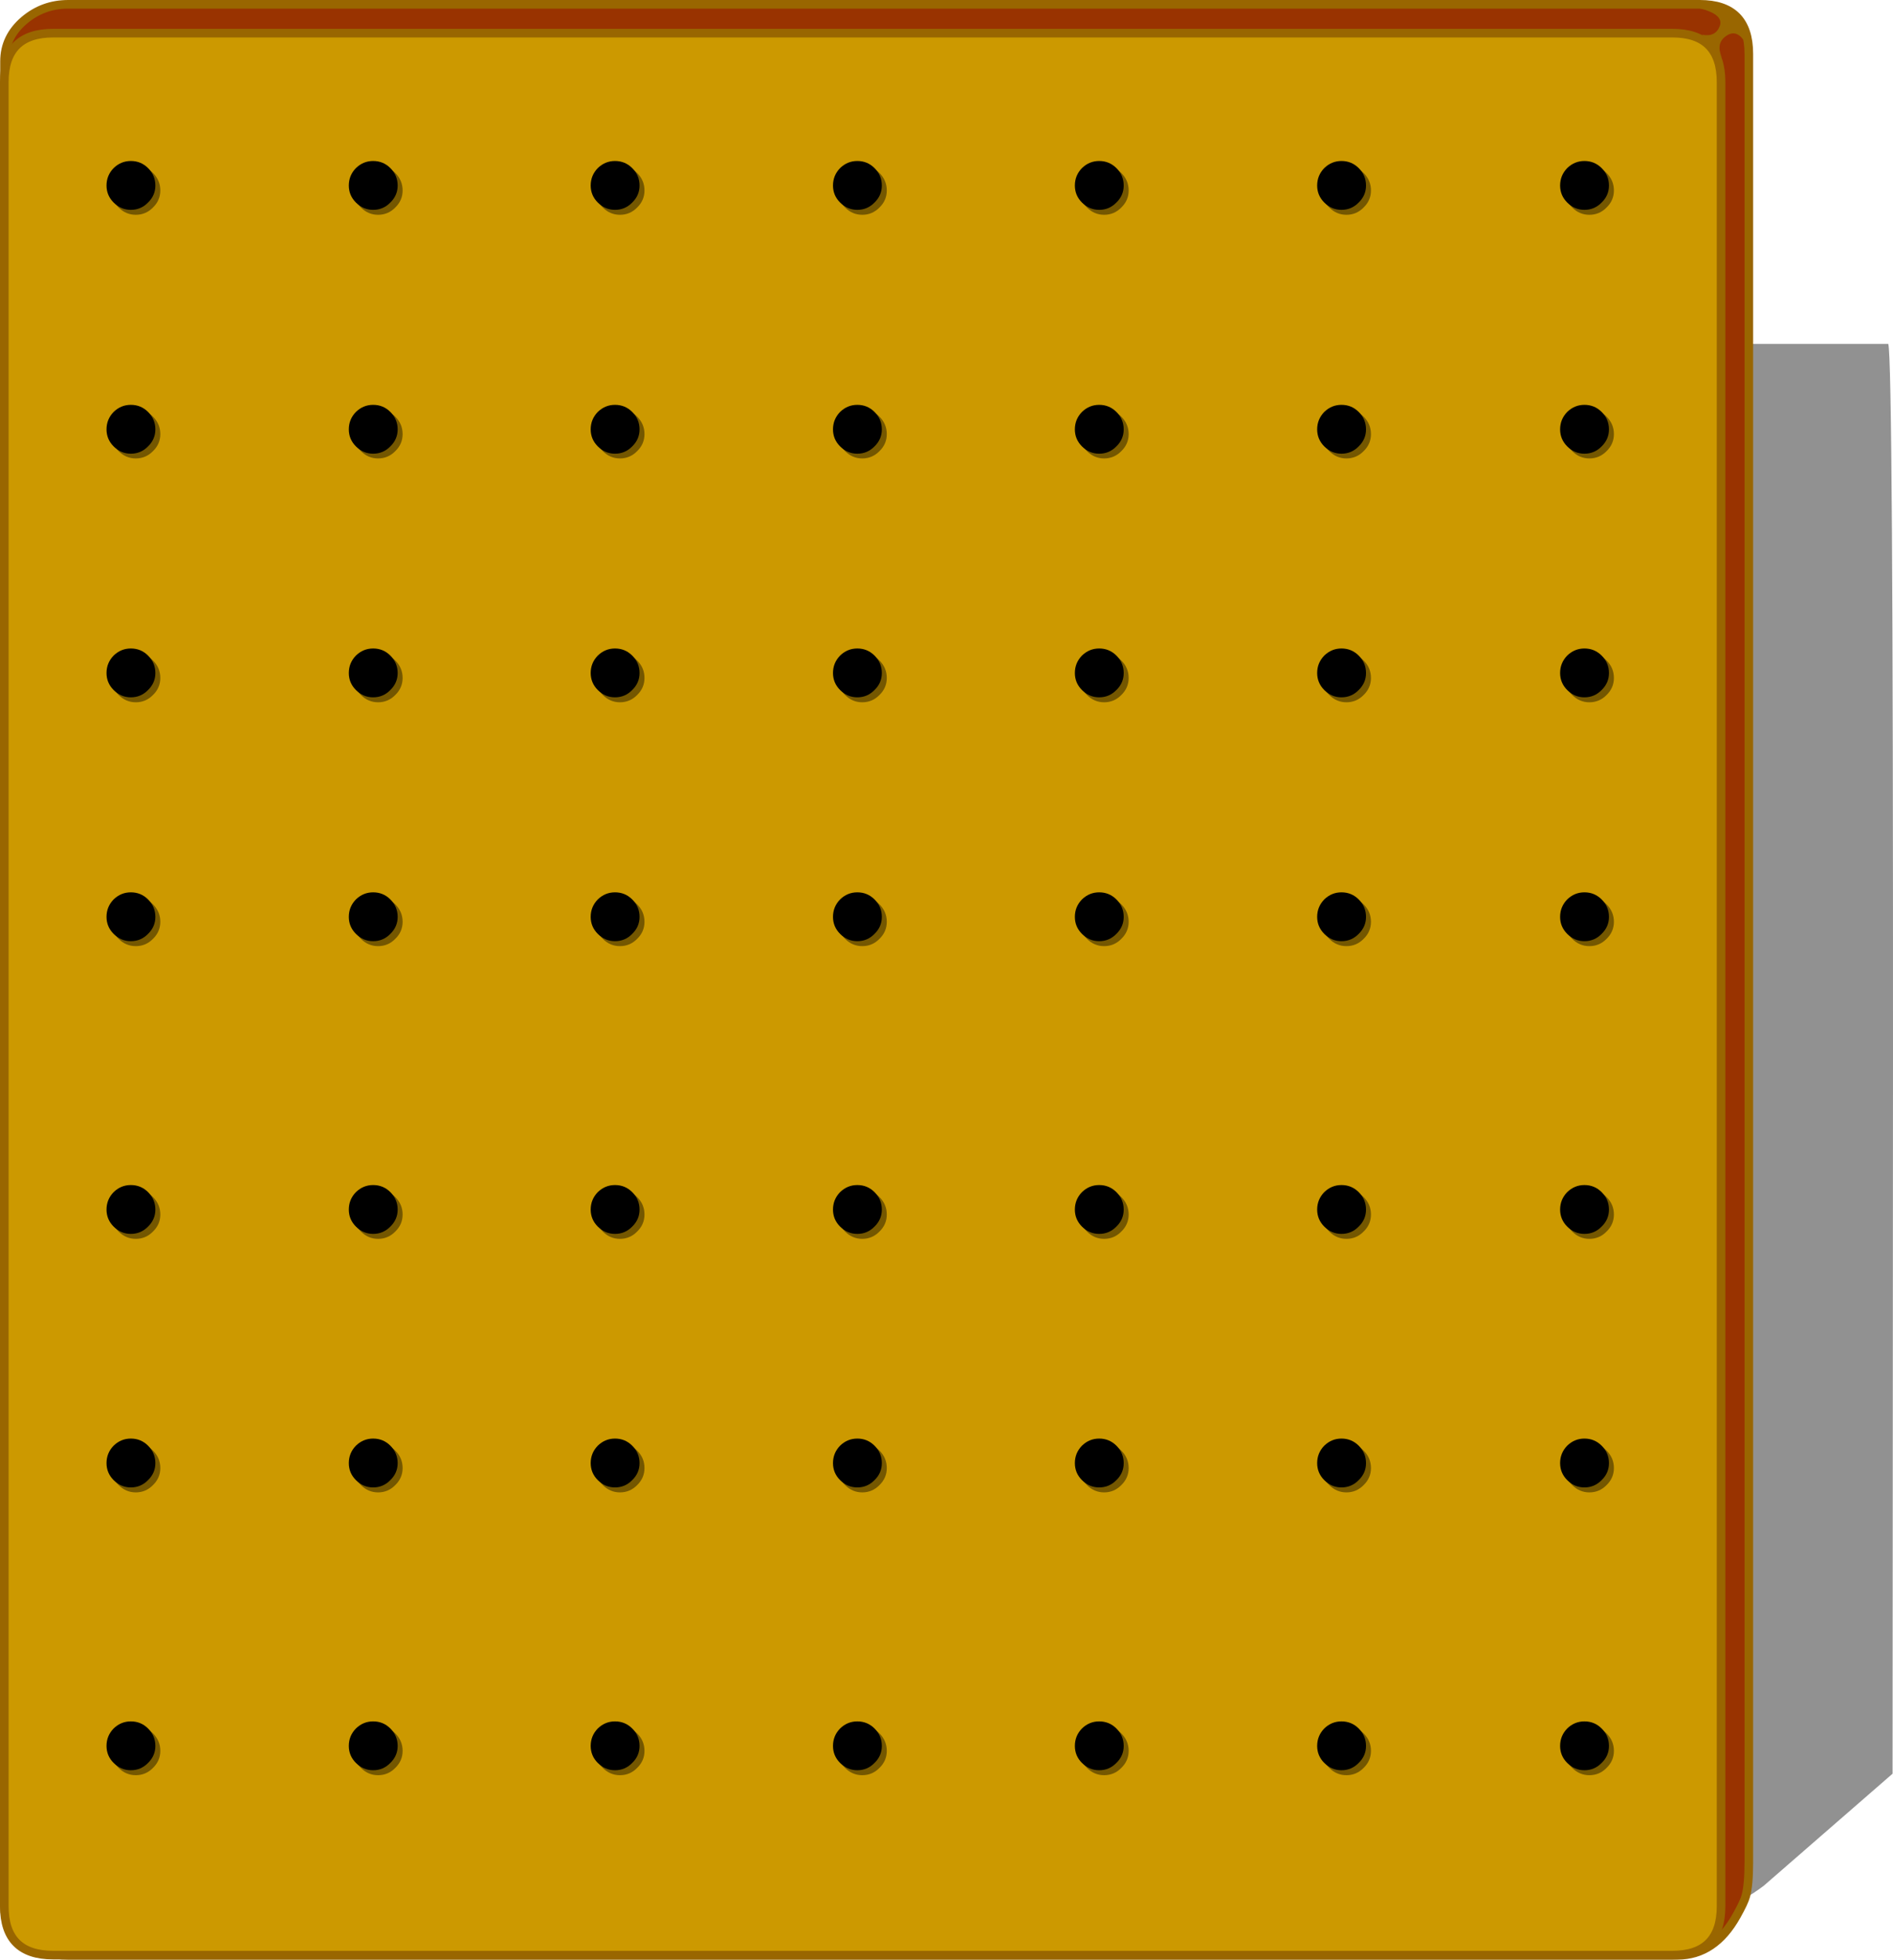 <?xml version="1.0" encoding="UTF-8" standalone="no"?>
<svg xmlns:xlink="http://www.w3.org/1999/xlink" height="455.25px" width="439.85px" xmlns="http://www.w3.org/2000/svg">
  <g transform="matrix(1.0, 0.0, 0.0, 1.0, -27.65, -24.2)">
    <path d="M437.45 462.3 Q428.55 469.0 419.95 469.0 L43.1 469.0 Q34.5 469.0 43.4 462.3 L57.8 440.3 Q57.85 112.1 58.7 104.1 L466.4 104.1 Q467.55 107.5 467.5 269.3 L467.4 436.25 437.45 462.3" fill="#000000" fill-opacity="0.431" fill-rule="evenodd" stroke="none"/>
    <path d="M422.6 25.2 Q434.0 25.2 434.0 36.7 L434.0 456.9 Q434.0 462.1 433.3 464.65 432.9 466.15 431.15 469.25 426.05 478.4 417.45 478.45 L43.5 478.45 Q37.4 478.45 33.25 475.6 28.7 472.45 28.7 466.95 L28.7 38.45 Q28.7 32.85 33.25 28.95 37.65 25.2 43.5 25.2 L422.6 25.2" fill="#993300" fill-rule="evenodd" stroke="none"/>
    <path d="M422.6 25.2 L43.5 25.2 Q37.65 25.2 33.25 28.95 28.7 32.85 28.7 38.45 L28.7 466.95 Q28.7 472.45 33.25 475.6 37.4 478.45 43.5 478.45 L417.45 478.45 Q426.05 478.4 431.15 469.25 432.9 466.15 433.3 464.65 434.0 462.1 434.0 456.9 L434.0 36.7 Q434.0 25.2 422.6 25.2 Z" fill="none" stroke="#996600" stroke-linecap="round" stroke-linejoin="round" stroke-width="2.0"/>
    <path d="M416.25 31.9 Q427.55 31.9 427.55 43.25 L427.55 467.05 Q427.55 478.4 416.25 478.4 L40.0 478.4 Q28.65 478.4 28.65 467.05 L28.65 43.25 Q28.65 31.9 40.0 31.9 L416.25 31.9" fill="#cc9900" fill-rule="evenodd" stroke="none"/>
    <path d="M416.25 31.9 L40.0 31.9 Q28.65 31.9 28.65 43.25 L28.65 467.05 Q28.65 478.4 40.0 478.4 L416.25 478.4 Q427.55 478.4 427.55 467.05 L427.55 43.25 Q427.55 31.9 416.25 31.9 Z" fill="none" stroke="#996600" stroke-linecap="round" stroke-linejoin="round" stroke-width="2.0"/>
    <path d="M422.4 26.1 Q432.2 25.2 432.8 33.55 430.95 30.9 428.6 32.65 426.3 34.35 427.75 37.6 426.3 34.8 423.1 32.25 426.25 32.9 427.25 30.25 428.25 27.5 422.4 26.1" fill="#996600" fill-rule="evenodd" stroke="none"/>
    <path d="M58.05 72.95 Q55.75 72.95 54.05 71.25 52.4 69.6 52.4 67.3 52.4 64.95 54.05 63.25 55.75 61.6 58.05 61.6 60.4 61.6 62.05 63.25 63.75 64.95 63.75 67.3 63.75 69.6 62.05 71.25 60.4 72.95 58.05 72.95" fill="#000000" fill-rule="evenodd" stroke="none"/>
    <path d="M59.2 74.1 Q56.9 74.1 55.2 72.4 53.55 70.75 53.55 68.45 53.55 66.1 55.2 64.4 56.9 62.75 59.2 62.75 61.55 62.75 63.2 64.4 64.9 66.1 64.9 68.45 64.9 70.75 63.2 72.4 61.55 74.1 59.2 74.1" fill="#000000" fill-opacity="0.431" fill-rule="evenodd" stroke="none"/>
    <path d="M114.35 72.95 Q112.05 72.95 110.35 71.25 108.7 69.6 108.7 67.3 108.7 64.95 110.35 63.25 112.05 61.6 114.35 61.6 116.7 61.6 118.35 63.25 120.05 64.95 120.05 67.3 120.05 69.6 118.35 71.25 116.7 72.95 114.35 72.95" fill="#000000" fill-rule="evenodd" stroke="none"/>
    <path d="M115.5 74.1 Q113.2 74.1 111.5 72.4 109.85 70.75 109.85 68.45 109.85 66.1 111.5 64.4 113.2 62.75 115.5 62.75 117.85 62.75 119.5 64.4 121.2 66.1 121.2 68.45 121.2 70.75 119.5 72.4 117.85 74.1 115.5 74.1" fill="#000000" fill-opacity="0.431" fill-rule="evenodd" stroke="none"/>
    <path d="M170.55 72.95 Q168.25 72.95 166.55 71.25 164.9 69.6 164.9 67.3 164.9 64.95 166.55 63.25 168.25 61.6 170.55 61.6 172.9 61.6 174.55 63.25 176.25 64.95 176.25 67.3 176.25 69.6 174.55 71.25 172.9 72.95 170.55 72.95" fill="#000000" fill-rule="evenodd" stroke="none"/>
    <path d="M171.7 74.1 Q169.4 74.1 167.7 72.4 166.05 70.75 166.05 68.45 166.05 66.1 167.7 64.4 169.4 62.75 171.7 62.75 174.05 62.75 175.7 64.4 177.4 66.1 177.4 68.45 177.4 70.75 175.7 72.4 174.05 74.1 171.7 74.1" fill="#000000" fill-opacity="0.431" fill-rule="evenodd" stroke="none"/>
    <path d="M226.85 72.95 Q224.55 72.95 222.85 71.25 221.2 69.6 221.2 67.3 221.2 64.95 222.85 63.25 224.55 61.6 226.85 61.6 229.2 61.6 230.85 63.25 232.55 64.95 232.55 67.3 232.55 69.6 230.85 71.25 229.2 72.95 226.85 72.95" fill="#000000" fill-rule="evenodd" stroke="none"/>
    <path d="M228.0 74.1 Q225.7 74.1 224.0 72.4 222.35 70.75 222.35 68.45 222.35 66.1 224.0 64.4 225.7 62.75 228.0 62.75 230.35 62.75 232.0 64.4 233.7 66.1 233.7 68.45 233.7 70.75 232.0 72.4 230.35 74.1 228.0 74.1" fill="#000000" fill-opacity="0.431" fill-rule="evenodd" stroke="none"/>
    <path d="M283.05 72.95 Q280.75 72.95 279.05 71.25 277.4 69.6 277.4 67.3 277.4 64.95 279.05 63.25 280.75 61.6 283.05 61.6 285.4 61.6 287.05 63.25 288.75 64.95 288.75 67.3 288.75 69.6 287.05 71.25 285.4 72.95 283.05 72.95" fill="#000000" fill-rule="evenodd" stroke="none"/>
    <path d="M284.2 74.1 Q281.9 74.1 280.2 72.4 278.55 70.75 278.55 68.45 278.55 66.1 280.2 64.4 281.9 62.75 284.2 62.75 286.55 62.75 288.2 64.4 289.9 66.1 289.9 68.45 289.9 70.75 288.2 72.4 286.55 74.1 284.2 74.1" fill="#000000" fill-opacity="0.431" fill-rule="evenodd" stroke="none"/>
    <path d="M339.35 72.95 Q337.05 72.95 335.35 71.25 333.7 69.6 333.7 67.3 333.7 64.95 335.35 63.25 337.05 61.6 339.35 61.6 341.7 61.6 343.35 63.25 345.05 64.95 345.05 67.3 345.05 69.6 343.35 71.25 341.7 72.95 339.35 72.95" fill="#000000" fill-rule="evenodd" stroke="none"/>
    <path d="M340.5 74.1 Q338.2 74.1 336.5 72.4 334.85 70.75 334.85 68.45 334.85 66.1 336.5 64.4 338.2 62.75 340.5 62.75 342.85 62.75 344.5 64.4 346.2 66.1 346.2 68.45 346.2 70.75 344.5 72.4 342.85 74.1 340.5 74.1" fill="#000000" fill-opacity="0.431" fill-rule="evenodd" stroke="none"/>
    <path d="M395.8 72.95 Q393.5 72.95 391.8 71.25 390.15 69.6 390.15 67.3 390.15 64.95 391.8 63.25 393.5 61.6 395.8 61.6 398.15 61.6 399.8 63.25 401.5 64.95 401.5 67.3 401.5 69.6 399.8 71.25 398.15 72.95 395.8 72.95" fill="#000000" fill-rule="evenodd" stroke="none"/>
    <path d="M396.95 74.1 Q394.65 74.1 392.95 72.4 391.3 70.75 391.3 68.45 391.3 66.1 392.95 64.4 394.65 62.75 396.95 62.75 399.3 62.75 400.95 64.4 402.65 66.1 402.65 68.45 402.65 70.75 400.95 72.4 399.3 74.1 396.95 74.1" fill="#000000" fill-opacity="0.431" fill-rule="evenodd" stroke="none"/>
    <path d="M58.05 129.6 Q55.75 129.6 54.05 127.9 52.4 126.25 52.4 123.95 52.4 121.6 54.05 119.9 55.75 118.25 58.05 118.25 60.4 118.25 62.05 119.9 63.75 121.6 63.75 123.95 63.75 126.25 62.05 127.9 60.4 129.6 58.05 129.6" fill="#000000" fill-rule="evenodd" stroke="none"/>
    <path d="M59.2 130.7 Q56.9 130.7 55.2 129.0 53.55 127.35 53.55 125.05 53.55 122.7 55.2 121.0 56.9 119.35 59.2 119.35 61.55 119.35 63.2 121.0 64.9 122.7 64.9 125.05 64.9 127.35 63.2 129.0 61.55 130.7 59.2 130.7" fill="#000000" fill-opacity="0.431" fill-rule="evenodd" stroke="none"/>
    <path d="M114.35 129.6 Q112.05 129.6 110.35 127.9 108.7 126.25 108.7 123.95 108.7 121.6 110.35 119.9 112.05 118.25 114.35 118.25 116.7 118.25 118.35 119.9 120.05 121.6 120.05 123.95 120.05 126.25 118.35 127.9 116.7 129.6 114.35 129.6" fill="#000000" fill-rule="evenodd" stroke="none"/>
    <path d="M115.5 130.7 Q113.2 130.7 111.5 129.0 109.85 127.35 109.85 125.05 109.85 122.7 111.5 121.0 113.2 119.35 115.5 119.35 117.85 119.35 119.5 121.0 121.2 122.7 121.2 125.05 121.2 127.35 119.5 129.0 117.85 130.7 115.5 130.7" fill="#000000" fill-opacity="0.431" fill-rule="evenodd" stroke="none"/>
    <path d="M170.55 129.6 Q168.25 129.6 166.55 127.9 164.9 126.25 164.9 123.95 164.9 121.6 166.55 119.9 168.25 118.25 170.55 118.25 172.9 118.25 174.55 119.9 176.25 121.6 176.25 123.95 176.25 126.25 174.55 127.9 172.9 129.6 170.55 129.6" fill="#000000" fill-rule="evenodd" stroke="none"/>
    <path d="M171.7 130.7 Q169.4 130.7 167.7 129.0 166.05 127.35 166.05 125.05 166.05 122.7 167.7 121.0 169.4 119.35 171.7 119.35 174.05 119.35 175.7 121.0 177.4 122.7 177.4 125.05 177.4 127.35 175.7 129.0 174.05 130.7 171.7 130.7" fill="#000000" fill-opacity="0.431" fill-rule="evenodd" stroke="none"/>
    <path d="M226.85 129.6 Q224.55 129.6 222.85 127.9 221.2 126.25 221.2 123.95 221.2 121.6 222.85 119.9 224.55 118.25 226.85 118.25 229.2 118.25 230.85 119.9 232.55 121.6 232.55 123.95 232.55 126.25 230.85 127.9 229.2 129.6 226.85 129.6" fill="#000000" fill-rule="evenodd" stroke="none"/>
    <path d="M228.0 130.7 Q225.7 130.7 224.0 129.0 222.35 127.35 222.35 125.05 222.35 122.7 224.0 121.0 225.7 119.35 228.0 119.35 230.35 119.35 232.0 121.0 233.7 122.7 233.7 125.05 233.7 127.35 232.0 129.0 230.35 130.7 228.0 130.7" fill="#000000" fill-opacity="0.431" fill-rule="evenodd" stroke="none"/>
    <path d="M283.05 129.6 Q280.75 129.6 279.05 127.9 277.4 126.25 277.4 123.95 277.4 121.6 279.05 119.9 280.75 118.25 283.05 118.25 285.4 118.25 287.05 119.9 288.75 121.6 288.75 123.95 288.75 126.25 287.05 127.9 285.4 129.6 283.05 129.6" fill="#000000" fill-rule="evenodd" stroke="none"/>
    <path d="M284.2 130.7 Q281.9 130.7 280.2 129.0 278.55 127.35 278.55 125.05 278.55 122.7 280.2 121.0 281.9 119.35 284.2 119.35 286.55 119.35 288.2 121.0 289.9 122.7 289.9 125.05 289.9 127.35 288.2 129.0 286.55 130.7 284.2 130.7" fill="#000000" fill-opacity="0.431" fill-rule="evenodd" stroke="none"/>
    <path d="M339.35 129.6 Q337.05 129.6 335.35 127.9 333.7 126.25 333.7 123.95 333.7 121.6 335.35 119.9 337.05 118.25 339.35 118.25 341.7 118.25 343.35 119.9 345.05 121.6 345.05 123.95 345.05 126.25 343.35 127.9 341.7 129.6 339.35 129.6" fill="#000000" fill-rule="evenodd" stroke="none"/>
    <path d="M340.5 130.7 Q338.2 130.7 336.5 129.0 334.85 127.35 334.85 125.05 334.85 122.7 336.5 121.0 338.2 119.35 340.5 119.35 342.85 119.35 344.5 121.0 346.2 122.7 346.2 125.05 346.2 127.35 344.5 129.0 342.85 130.7 340.5 130.7" fill="#000000" fill-opacity="0.431" fill-rule="evenodd" stroke="none"/>
    <path d="M395.8 129.6 Q393.5 129.6 391.8 127.9 390.15 126.25 390.15 123.95 390.15 121.6 391.8 119.9 393.5 118.25 395.8 118.25 398.15 118.25 399.8 119.9 401.5 121.6 401.5 123.95 401.5 126.25 399.8 127.9 398.15 129.6 395.8 129.6" fill="#000000" fill-rule="evenodd" stroke="none"/>
    <path d="M396.95 130.7 Q394.65 130.7 392.95 129.0 391.3 127.35 391.3 125.05 391.3 122.7 392.95 121.0 394.65 119.35 396.95 119.35 399.3 119.35 400.95 121.0 402.65 122.7 402.65 125.05 402.65 127.35 400.95 129.0 399.3 130.7 396.95 130.7" fill="#000000" fill-opacity="0.431" fill-rule="evenodd" stroke="none"/>
    <path d="M58.05 186.2 Q55.75 186.2 54.05 184.5 52.4 182.85 52.4 180.55 52.4 178.2 54.05 176.5 55.75 174.85 58.05 174.85 60.4 174.85 62.05 176.5 63.75 178.2 63.75 180.55 63.75 182.85 62.05 184.5 60.4 186.2 58.05 186.2" fill="#000000" fill-rule="evenodd" stroke="none"/>
    <path d="M59.2 187.35 Q56.9 187.35 55.2 185.65 53.55 184.0 53.55 181.7 53.55 179.35 55.2 177.65 56.9 176.0 59.2 176.0 61.55 176.0 63.2 177.65 64.9 179.35 64.9 181.7 64.9 184.0 63.2 185.65 61.55 187.35 59.2 187.35" fill="#000000" fill-opacity="0.431" fill-rule="evenodd" stroke="none"/>
    <path d="M114.35 186.2 Q112.05 186.2 110.35 184.5 108.7 182.85 108.7 180.55 108.7 178.2 110.35 176.5 112.05 174.85 114.35 174.85 116.7 174.85 118.35 176.5 120.05 178.2 120.05 180.55 120.05 182.85 118.35 184.5 116.7 186.2 114.35 186.2" fill="#000000" fill-rule="evenodd" stroke="none"/>
    <path d="M115.5 187.35 Q113.2 187.35 111.5 185.65 109.85 184.0 109.85 181.7 109.85 179.35 111.5 177.65 113.2 176.0 115.5 176.0 117.85 176.0 119.5 177.65 121.2 179.35 121.2 181.7 121.2 184.0 119.5 185.65 117.85 187.35 115.5 187.35" fill="#000000" fill-opacity="0.431" fill-rule="evenodd" stroke="none"/>
    <path d="M170.55 186.2 Q168.25 186.2 166.55 184.5 164.9 182.85 164.9 180.55 164.9 178.2 166.55 176.5 168.25 174.85 170.55 174.85 172.9 174.85 174.55 176.5 176.25 178.2 176.25 180.55 176.25 182.85 174.55 184.5 172.9 186.2 170.55 186.2" fill="#000000" fill-rule="evenodd" stroke="none"/>
    <path d="M171.7 187.35 Q169.4 187.35 167.7 185.65 166.05 184.0 166.05 181.7 166.05 179.35 167.7 177.65 169.4 176.0 171.7 176.0 174.05 176.0 175.7 177.65 177.4 179.35 177.4 181.7 177.4 184.0 175.7 185.65 174.05 187.35 171.7 187.35" fill="#000000" fill-opacity="0.431" fill-rule="evenodd" stroke="none"/>
    <path d="M226.85 186.2 Q224.55 186.2 222.85 184.5 221.2 182.85 221.2 180.55 221.2 178.2 222.85 176.5 224.55 174.85 226.85 174.85 229.2 174.85 230.85 176.5 232.55 178.2 232.55 180.55 232.55 182.85 230.85 184.5 229.2 186.2 226.85 186.2" fill="#000000" fill-rule="evenodd" stroke="none"/>
    <path d="M228.0 187.35 Q225.7 187.35 224.0 185.65 222.35 184.0 222.35 181.7 222.35 179.35 224.0 177.65 225.7 176.0 228.0 176.0 230.35 176.0 232.0 177.65 233.7 179.35 233.7 181.7 233.7 184.0 232.0 185.65 230.35 187.35 228.0 187.35" fill="#000000" fill-opacity="0.431" fill-rule="evenodd" stroke="none"/>
    <path d="M283.05 186.2 Q280.75 186.2 279.05 184.5 277.4 182.85 277.4 180.55 277.4 178.2 279.05 176.5 280.75 174.85 283.05 174.85 285.4 174.85 287.05 176.5 288.75 178.2 288.75 180.55 288.75 182.85 287.05 184.5 285.4 186.2 283.05 186.2" fill="#000000" fill-rule="evenodd" stroke="none"/>
    <path d="M284.2 187.35 Q281.9 187.35 280.2 185.65 278.55 184.0 278.55 181.7 278.55 179.35 280.2 177.65 281.9 176.0 284.2 176.0 286.55 176.0 288.2 177.65 289.9 179.35 289.9 181.7 289.9 184.0 288.2 185.65 286.55 187.35 284.2 187.35" fill="#000000" fill-opacity="0.431" fill-rule="evenodd" stroke="none"/>
    <path d="M339.35 186.2 Q337.05 186.2 335.35 184.5 333.7 182.85 333.7 180.55 333.7 178.2 335.35 176.5 337.05 174.85 339.35 174.85 341.7 174.85 343.35 176.5 345.05 178.2 345.05 180.55 345.05 182.85 343.35 184.5 341.7 186.2 339.35 186.2" fill="#000000" fill-rule="evenodd" stroke="none"/>
    <path d="M340.5 187.35 Q338.2 187.35 336.5 185.65 334.85 184.0 334.85 181.7 334.85 179.35 336.5 177.65 338.2 176.0 340.5 176.0 342.85 176.0 344.5 177.65 346.2 179.35 346.2 181.7 346.2 184.0 344.5 185.65 342.85 187.35 340.5 187.35" fill="#000000" fill-opacity="0.431" fill-rule="evenodd" stroke="none"/>
    <path d="M395.8 186.2 Q393.5 186.2 391.8 184.5 390.15 182.85 390.15 180.55 390.15 178.2 391.8 176.5 393.5 174.85 395.8 174.85 398.15 174.85 399.8 176.5 401.5 178.2 401.5 180.55 401.5 182.85 399.8 184.5 398.15 186.2 395.8 186.2" fill="#000000" fill-rule="evenodd" stroke="none"/>
    <path d="M396.95 187.35 Q394.65 187.35 392.95 185.65 391.3 184.0 391.3 181.7 391.3 179.35 392.95 177.65 394.65 176.0 396.95 176.0 399.3 176.0 400.95 177.65 402.65 179.35 402.65 181.7 402.65 184.0 400.95 185.65 399.3 187.35 396.95 187.35" fill="#000000" fill-opacity="0.431" fill-rule="evenodd" stroke="none"/>
    <path d="M58.05 242.85 Q55.75 242.85 54.05 241.15 52.4 239.5 52.4 237.2 52.4 234.85 54.05 233.15 55.75 231.5 58.05 231.5 60.4 231.5 62.05 233.15 63.75 234.85 63.75 237.2 63.75 239.5 62.05 241.15 60.4 242.85 58.05 242.85" fill="#000000" fill-rule="evenodd" stroke="none"/>
    <path d="M59.2 244.0 Q56.9 244.0 55.2 242.3 53.55 240.65 53.55 238.35 53.55 236.0 55.2 234.3 56.9 232.65 59.2 232.65 61.55 232.65 63.2 234.3 64.9 236.0 64.9 238.35 64.9 240.65 63.2 242.3 61.55 244.0 59.2 244.0" fill="#000000" fill-opacity="0.431" fill-rule="evenodd" stroke="none"/>
    <path d="M114.35 242.85 Q112.05 242.85 110.35 241.15 108.7 239.5 108.7 237.2 108.7 234.85 110.35 233.15 112.05 231.5 114.35 231.5 116.7 231.5 118.35 233.15 120.05 234.85 120.05 237.2 120.05 239.5 118.35 241.15 116.7 242.85 114.35 242.85" fill="#000000" fill-rule="evenodd" stroke="none"/>
    <path d="M115.5 244.0 Q113.2 244.0 111.5 242.3 109.85 240.65 109.85 238.35 109.85 236.0 111.5 234.3 113.2 232.65 115.5 232.65 117.85 232.65 119.5 234.3 121.2 236.0 121.2 238.35 121.2 240.65 119.5 242.3 117.85 244.0 115.5 244.0" fill="#000000" fill-opacity="0.431" fill-rule="evenodd" stroke="none"/>
    <path d="M170.55 242.85 Q168.25 242.85 166.55 241.15 164.9 239.5 164.9 237.2 164.9 234.85 166.55 233.15 168.25 231.5 170.55 231.5 172.9 231.5 174.55 233.15 176.25 234.85 176.25 237.2 176.25 239.5 174.55 241.15 172.9 242.85 170.55 242.85" fill="#000000" fill-rule="evenodd" stroke="none"/>
    <path d="M171.7 244.0 Q169.4 244.0 167.7 242.3 166.05 240.65 166.05 238.35 166.05 236.0 167.7 234.3 169.4 232.65 171.7 232.65 174.05 232.65 175.7 234.3 177.4 236.0 177.4 238.35 177.4 240.65 175.7 242.3 174.05 244.0 171.7 244.0" fill="#000000" fill-opacity="0.431" fill-rule="evenodd" stroke="none"/>
    <path d="M226.85 242.85 Q224.55 242.85 222.85 241.15 221.2 239.5 221.2 237.2 221.2 234.85 222.85 233.15 224.55 231.5 226.85 231.5 229.2 231.5 230.85 233.15 232.55 234.85 232.55 237.2 232.55 239.5 230.85 241.15 229.2 242.85 226.85 242.85" fill="#000000" fill-rule="evenodd" stroke="none"/>
    <path d="M228.0 244.0 Q225.7 244.0 224.0 242.3 222.35 240.65 222.35 238.35 222.35 236.0 224.0 234.3 225.7 232.65 228.0 232.65 230.35 232.65 232.0 234.3 233.7 236.0 233.7 238.35 233.7 240.65 232.0 242.3 230.35 244.0 228.0 244.0" fill="#000000" fill-opacity="0.431" fill-rule="evenodd" stroke="none"/>
    <path d="M283.05 242.85 Q280.75 242.85 279.05 241.15 277.4 239.5 277.4 237.2 277.4 234.85 279.05 233.15 280.75 231.5 283.05 231.5 285.4 231.5 287.05 233.15 288.75 234.85 288.75 237.2 288.75 239.5 287.05 241.15 285.4 242.85 283.05 242.85" fill="#000000" fill-rule="evenodd" stroke="none"/>
    <path d="M284.2 244.0 Q281.9 244.0 280.2 242.3 278.55 240.65 278.55 238.35 278.55 236.0 280.2 234.3 281.9 232.65 284.2 232.65 286.55 232.65 288.2 234.3 289.9 236.0 289.9 238.35 289.9 240.65 288.2 242.3 286.55 244.0 284.2 244.0" fill="#000000" fill-opacity="0.431" fill-rule="evenodd" stroke="none"/>
    <path d="M339.35 242.85 Q337.05 242.85 335.35 241.15 333.7 239.5 333.7 237.2 333.7 234.85 335.35 233.15 337.05 231.5 339.35 231.5 341.7 231.5 343.35 233.15 345.05 234.85 345.05 237.2 345.05 239.5 343.35 241.15 341.7 242.85 339.35 242.85" fill="#000000" fill-rule="evenodd" stroke="none"/>
    <path d="M340.5 244.0 Q338.2 244.0 336.5 242.3 334.85 240.65 334.85 238.35 334.85 236.0 336.5 234.3 338.2 232.65 340.5 232.65 342.85 232.65 344.5 234.3 346.2 236.0 346.2 238.35 346.2 240.65 344.5 242.3 342.85 244.0 340.5 244.0" fill="#000000" fill-opacity="0.431" fill-rule="evenodd" stroke="none"/>
    <path d="M395.8 242.85 Q393.5 242.85 391.8 241.15 390.15 239.5 390.15 237.2 390.15 234.85 391.8 233.15 393.5 231.5 395.8 231.5 398.15 231.5 399.8 233.15 401.5 234.85 401.5 237.2 401.5 239.5 399.8 241.15 398.15 242.85 395.8 242.85" fill="#000000" fill-rule="evenodd" stroke="none"/>
    <path d="M396.95 244.0 Q394.65 244.0 392.95 242.3 391.3 240.65 391.3 238.35 391.3 236.0 392.95 234.3 394.65 232.65 396.95 232.65 399.3 232.65 400.95 234.3 402.65 236.0 402.65 238.35 402.65 240.65 400.95 242.3 399.3 244.0 396.95 244.0" fill="#000000" fill-opacity="0.431" fill-rule="evenodd" stroke="none"/>
    <path d="M58.05 310.85 Q55.75 310.85 54.05 309.15 52.4 307.5 52.4 305.2 52.4 302.85 54.05 301.15 55.75 299.5 58.05 299.5 60.4 299.5 62.05 301.15 63.75 302.85 63.75 305.2 63.75 307.5 62.05 309.15 60.4 310.85 58.05 310.85" fill="#000000" fill-rule="evenodd" stroke="none"/>
    <path d="M59.2 312.0 Q56.9 312.0 55.2 310.3 53.55 308.65 53.55 306.35 53.55 304.0 55.2 302.3 56.9 300.65 59.2 300.65 61.55 300.65 63.2 302.3 64.9 304.0 64.9 306.35 64.9 308.65 63.2 310.3 61.55 312.0 59.2 312.0" fill="#000000" fill-opacity="0.431" fill-rule="evenodd" stroke="none"/>
    <path d="M114.35 310.85 Q112.05 310.85 110.35 309.15 108.7 307.5 108.7 305.2 108.7 302.85 110.35 301.15 112.05 299.5 114.35 299.5 116.7 299.5 118.35 301.15 120.05 302.85 120.05 305.2 120.05 307.5 118.35 309.15 116.7 310.85 114.35 310.85" fill="#000000" fill-rule="evenodd" stroke="none"/>
    <path d="M115.5 312.0 Q113.2 312.0 111.5 310.3 109.85 308.65 109.85 306.35 109.85 304.0 111.5 302.3 113.2 300.65 115.5 300.65 117.85 300.65 119.5 302.3 121.2 304.0 121.2 306.35 121.2 308.65 119.5 310.3 117.85 312.0 115.5 312.0" fill="#000000" fill-opacity="0.431" fill-rule="evenodd" stroke="none"/>
    <path d="M170.55 310.85 Q168.25 310.85 166.55 309.15 164.9 307.5 164.9 305.2 164.9 302.85 166.55 301.15 168.25 299.5 170.55 299.5 172.9 299.5 174.55 301.15 176.25 302.85 176.25 305.2 176.25 307.5 174.55 309.15 172.9 310.85 170.55 310.85" fill="#000000" fill-rule="evenodd" stroke="none"/>
    <path d="M171.7 312.0 Q169.4 312.0 167.7 310.3 166.05 308.65 166.05 306.35 166.05 304.0 167.7 302.3 169.4 300.65 171.7 300.65 174.05 300.65 175.7 302.3 177.4 304.0 177.4 306.35 177.4 308.65 175.7 310.3 174.05 312.0 171.7 312.0" fill="#000000" fill-opacity="0.431" fill-rule="evenodd" stroke="none"/>
    <path d="M226.85 310.85 Q224.55 310.85 222.85 309.15 221.2 307.5 221.2 305.2 221.2 302.85 222.85 301.15 224.55 299.5 226.85 299.5 229.2 299.5 230.85 301.15 232.55 302.85 232.55 305.2 232.55 307.5 230.85 309.15 229.2 310.85 226.85 310.85" fill="#000000" fill-rule="evenodd" stroke="none"/>
    <path d="M228.0 312.0 Q225.7 312.0 224.0 310.3 222.35 308.65 222.35 306.35 222.35 304.0 224.0 302.3 225.7 300.65 228.0 300.65 230.35 300.65 232.0 302.3 233.7 304.0 233.7 306.35 233.7 308.65 232.0 310.3 230.35 312.0 228.0 312.0" fill="#000000" fill-opacity="0.431" fill-rule="evenodd" stroke="none"/>
    <path d="M283.05 310.85 Q280.75 310.85 279.05 309.15 277.4 307.5 277.4 305.2 277.4 302.85 279.05 301.15 280.75 299.5 283.05 299.5 285.4 299.5 287.05 301.15 288.75 302.85 288.75 305.2 288.75 307.5 287.05 309.15 285.4 310.85 283.05 310.85" fill="#000000" fill-rule="evenodd" stroke="none"/>
    <path d="M284.2 312.0 Q281.9 312.0 280.2 310.3 278.55 308.65 278.55 306.35 278.55 304.0 280.2 302.3 281.9 300.65 284.2 300.65 286.55 300.65 288.2 302.3 289.9 304.0 289.9 306.35 289.9 308.65 288.2 310.3 286.55 312.0 284.2 312.0" fill="#000000" fill-opacity="0.431" fill-rule="evenodd" stroke="none"/>
    <path d="M339.35 310.85 Q337.05 310.85 335.35 309.15 333.7 307.5 333.7 305.2 333.7 302.85 335.35 301.15 337.05 299.5 339.35 299.5 341.7 299.5 343.35 301.15 345.05 302.85 345.05 305.2 345.05 307.5 343.35 309.15 341.7 310.85 339.35 310.85" fill="#000000" fill-rule="evenodd" stroke="none"/>
    <path d="M340.5 312.0 Q338.2 312.0 336.5 310.3 334.85 308.65 334.85 306.35 334.85 304.0 336.5 302.3 338.2 300.65 340.5 300.65 342.85 300.65 344.5 302.3 346.2 304.0 346.2 306.35 346.2 308.65 344.5 310.3 342.85 312.0 340.5 312.0" fill="#000000" fill-opacity="0.431" fill-rule="evenodd" stroke="none"/>
    <path d="M395.8 310.85 Q393.5 310.85 391.8 309.15 390.15 307.5 390.15 305.2 390.15 302.85 391.8 301.15 393.5 299.5 395.8 299.5 398.15 299.5 399.8 301.15 401.5 302.85 401.5 305.2 401.5 307.5 399.8 309.15 398.15 310.85 395.8 310.85" fill="#000000" fill-rule="evenodd" stroke="none"/>
    <path d="M396.95 312.0 Q394.65 312.0 392.95 310.3 391.3 308.65 391.3 306.35 391.3 304.0 392.95 302.3 394.65 300.65 396.95 300.65 399.3 300.65 400.95 302.3 402.65 304.0 402.65 306.35 402.65 308.65 400.95 310.3 399.3 312.0 396.95 312.0" fill="#000000" fill-opacity="0.431" fill-rule="evenodd" stroke="none"/>
    <path d="M58.05 435.45 Q55.75 435.45 54.05 433.75 52.4 432.1 52.4 429.8 52.4 427.45 54.05 425.75 55.75 424.1 58.05 424.1 60.4 424.1 62.05 425.75 63.75 427.45 63.75 429.8 63.75 432.1 62.05 433.75 60.4 435.45 58.05 435.45" fill="#000000" fill-rule="evenodd" stroke="none"/>
    <path d="M59.2 436.6 Q56.9 436.6 55.2 434.9 53.55 433.25 53.55 430.95 53.55 428.6 55.2 426.9 56.9 425.25 59.2 425.25 61.55 425.25 63.2 426.9 64.9 428.6 64.9 430.95 64.9 433.25 63.2 434.9 61.55 436.6 59.2 436.6" fill="#000000" fill-opacity="0.431" fill-rule="evenodd" stroke="none"/>
    <path d="M114.35 435.45 Q112.05 435.45 110.35 433.75 108.7 432.1 108.7 429.8 108.7 427.45 110.35 425.75 112.05 424.1 114.35 424.1 116.7 424.1 118.35 425.75 120.05 427.45 120.05 429.8 120.05 432.1 118.35 433.75 116.7 435.45 114.35 435.45" fill="#000000" fill-rule="evenodd" stroke="none"/>
    <path d="M115.5 436.6 Q113.2 436.6 111.5 434.9 109.85 433.25 109.85 430.95 109.85 428.6 111.5 426.9 113.2 425.25 115.5 425.25 117.85 425.25 119.5 426.9 121.2 428.6 121.2 430.95 121.2 433.25 119.5 434.9 117.85 436.6 115.5 436.6" fill="#000000" fill-opacity="0.431" fill-rule="evenodd" stroke="none"/>
    <path d="M170.55 435.45 Q168.25 435.45 166.55 433.75 164.9 432.1 164.9 429.8 164.9 427.45 166.55 425.75 168.25 424.1 170.55 424.1 172.9 424.1 174.55 425.75 176.25 427.45 176.25 429.8 176.25 432.1 174.55 433.75 172.9 435.45 170.55 435.45" fill="#000000" fill-rule="evenodd" stroke="none"/>
    <path d="M171.7 436.6 Q169.4 436.6 167.7 434.9 166.05 433.25 166.05 430.95 166.05 428.6 167.7 426.9 169.4 425.25 171.7 425.25 174.05 425.25 175.7 426.9 177.4 428.6 177.4 430.95 177.4 433.25 175.7 434.9 174.05 436.6 171.7 436.6" fill="#000000" fill-opacity="0.431" fill-rule="evenodd" stroke="none"/>
    <path d="M226.85 435.45 Q224.55 435.45 222.85 433.75 221.2 432.1 221.2 429.8 221.2 427.45 222.85 425.75 224.55 424.1 226.85 424.1 229.2 424.1 230.85 425.75 232.55 427.45 232.55 429.8 232.55 432.1 230.85 433.75 229.2 435.45 226.85 435.45" fill="#000000" fill-rule="evenodd" stroke="none"/>
    <path d="M228.0 436.6 Q225.7 436.6 224.0 434.9 222.35 433.25 222.35 430.95 222.35 428.6 224.0 426.9 225.7 425.25 228.0 425.25 230.35 425.25 232.0 426.9 233.7 428.6 233.7 430.95 233.7 433.25 232.0 434.9 230.35 436.6 228.0 436.6" fill="#000000" fill-opacity="0.431" fill-rule="evenodd" stroke="none"/>
    <path d="M283.05 435.45 Q280.75 435.45 279.05 433.75 277.4 432.1 277.4 429.8 277.4 427.45 279.05 425.75 280.75 424.1 283.05 424.1 285.4 424.1 287.05 425.75 288.75 427.45 288.75 429.8 288.75 432.1 287.05 433.75 285.4 435.45 283.05 435.45" fill="#000000" fill-rule="evenodd" stroke="none"/>
    <path d="M284.2 436.6 Q281.9 436.6 280.2 434.9 278.55 433.25 278.55 430.95 278.55 428.6 280.2 426.9 281.9 425.25 284.2 425.25 286.55 425.25 288.2 426.9 289.9 428.6 289.9 430.95 289.9 433.25 288.2 434.9 286.55 436.6 284.2 436.6" fill="#000000" fill-opacity="0.431" fill-rule="evenodd" stroke="none"/>
    <path d="M339.35 435.45 Q337.05 435.45 335.35 433.75 333.7 432.1 333.7 429.8 333.7 427.45 335.35 425.75 337.05 424.1 339.35 424.1 341.7 424.1 343.35 425.75 345.05 427.45 345.05 429.8 345.05 432.1 343.35 433.75 341.7 435.45 339.35 435.45" fill="#000000" fill-rule="evenodd" stroke="none"/>
    <path d="M340.5 436.6 Q338.2 436.6 336.5 434.9 334.85 433.25 334.85 430.95 334.85 428.6 336.5 426.9 338.2 425.25 340.5 425.25 342.85 425.25 344.5 426.9 346.2 428.6 346.2 430.95 346.2 433.25 344.5 434.9 342.85 436.6 340.5 436.6" fill="#000000" fill-opacity="0.431" fill-rule="evenodd" stroke="none"/>
    <path d="M395.8 435.45 Q393.5 435.45 391.8 433.75 390.15 432.1 390.15 429.8 390.15 427.45 391.8 425.75 393.5 424.1 395.8 424.1 398.15 424.1 399.8 425.75 401.5 427.45 401.5 429.8 401.5 432.1 399.8 433.75 398.15 435.45 395.8 435.45" fill="#000000" fill-rule="evenodd" stroke="none"/>
    <path d="M396.95 436.6 Q394.65 436.6 392.95 434.9 391.3 433.25 391.3 430.95 391.3 428.6 392.95 426.9 394.65 425.25 396.95 425.25 399.3 425.25 400.95 426.9 402.65 428.6 402.65 430.95 402.65 433.25 400.95 434.9 399.3 436.6 396.95 436.6" fill="#000000" fill-opacity="0.431" fill-rule="evenodd" stroke="none"/>
    <path d="M58.05 369.75 Q55.75 369.75 54.05 368.05 52.4 366.4 52.4 364.1 52.4 361.75 54.05 360.05 55.75 358.4 58.05 358.4 60.4 358.4 62.05 360.05 63.75 361.75 63.75 364.1 63.75 366.4 62.05 368.05 60.4 369.75 58.05 369.75" fill="#000000" fill-rule="evenodd" stroke="none"/>
    <path d="M59.2 370.9 Q56.9 370.9 55.2 369.2 53.55 367.55 53.55 365.25 53.55 362.9 55.2 361.2 56.9 359.55 59.2 359.55 61.55 359.55 63.2 361.2 64.9 362.9 64.9 365.25 64.9 367.55 63.2 369.2 61.55 370.9 59.2 370.9" fill="#000000" fill-opacity="0.431" fill-rule="evenodd" stroke="none"/>
    <path d="M114.35 369.75 Q112.05 369.75 110.35 368.05 108.7 366.4 108.7 364.1 108.7 361.75 110.35 360.05 112.05 358.4 114.35 358.4 116.7 358.4 118.35 360.05 120.05 361.75 120.05 364.1 120.05 366.4 118.35 368.05 116.7 369.75 114.35 369.75" fill="#000000" fill-rule="evenodd" stroke="none"/>
    <path d="M115.5 370.9 Q113.2 370.9 111.5 369.2 109.85 367.55 109.85 365.25 109.85 362.9 111.5 361.2 113.2 359.55 115.5 359.55 117.85 359.55 119.5 361.2 121.2 362.9 121.2 365.25 121.2 367.55 119.5 369.2 117.85 370.9 115.5 370.9" fill="#000000" fill-opacity="0.431" fill-rule="evenodd" stroke="none"/>
    <path d="M170.55 369.75 Q168.25 369.75 166.55 368.05 164.9 366.4 164.9 364.1 164.9 361.75 166.55 360.05 168.25 358.4 170.55 358.4 172.9 358.4 174.55 360.05 176.25 361.75 176.25 364.1 176.25 366.4 174.55 368.05 172.9 369.75 170.55 369.75" fill="#000000" fill-rule="evenodd" stroke="none"/>
    <path d="M171.7 370.9 Q169.4 370.9 167.7 369.2 166.05 367.55 166.05 365.25 166.05 362.9 167.7 361.2 169.4 359.55 171.7 359.55 174.05 359.55 175.7 361.2 177.4 362.9 177.4 365.25 177.4 367.55 175.7 369.2 174.05 370.9 171.7 370.9" fill="#000000" fill-opacity="0.431" fill-rule="evenodd" stroke="none"/>
    <path d="M226.85 369.75 Q224.55 369.75 222.85 368.05 221.2 366.4 221.2 364.1 221.2 361.75 222.85 360.05 224.55 358.4 226.85 358.4 229.2 358.4 230.85 360.05 232.55 361.75 232.55 364.1 232.55 366.4 230.85 368.05 229.2 369.75 226.85 369.75" fill="#000000" fill-rule="evenodd" stroke="none"/>
    <path d="M228.0 370.9 Q225.7 370.9 224.0 369.2 222.35 367.55 222.35 365.25 222.35 362.9 224.0 361.2 225.7 359.55 228.0 359.55 230.35 359.55 232.0 361.2 233.7 362.9 233.7 365.25 233.7 367.55 232.0 369.2 230.35 370.9 228.0 370.9" fill="#000000" fill-opacity="0.431" fill-rule="evenodd" stroke="none"/>
    <path d="M283.05 369.75 Q280.75 369.75 279.05 368.05 277.4 366.4 277.4 364.1 277.4 361.75 279.05 360.05 280.75 358.4 283.05 358.4 285.4 358.4 287.05 360.05 288.75 361.75 288.75 364.1 288.75 366.4 287.05 368.05 285.4 369.75 283.05 369.75" fill="#000000" fill-rule="evenodd" stroke="none"/>
    <path d="M284.2 370.9 Q281.9 370.9 280.2 369.2 278.55 367.55 278.55 365.25 278.55 362.9 280.2 361.2 281.9 359.55 284.2 359.55 286.55 359.55 288.2 361.2 289.9 362.9 289.9 365.25 289.9 367.55 288.2 369.2 286.55 370.9 284.2 370.9" fill="#000000" fill-opacity="0.431" fill-rule="evenodd" stroke="none"/>
    <path d="M339.35 369.75 Q337.05 369.75 335.35 368.05 333.7 366.4 333.7 364.1 333.7 361.75 335.35 360.05 337.05 358.4 339.35 358.4 341.7 358.4 343.35 360.05 345.05 361.75 345.05 364.1 345.05 366.4 343.35 368.05 341.7 369.75 339.35 369.75" fill="#000000" fill-rule="evenodd" stroke="none"/>
    <path d="M340.5 370.9 Q338.2 370.9 336.5 369.2 334.85 367.55 334.85 365.25 334.85 362.9 336.5 361.2 338.2 359.55 340.5 359.55 342.85 359.55 344.5 361.2 346.2 362.9 346.2 365.25 346.2 367.55 344.5 369.2 342.85 370.9 340.5 370.9" fill="#000000" fill-opacity="0.431" fill-rule="evenodd" stroke="none"/>
    <path d="M395.8 369.75 Q393.5 369.75 391.8 368.05 390.15 366.4 390.15 364.1 390.15 361.75 391.8 360.05 393.5 358.4 395.8 358.4 398.15 358.4 399.8 360.05 401.5 361.75 401.5 364.1 401.5 366.4 399.8 368.05 398.15 369.75 395.8 369.75" fill="#000000" fill-rule="evenodd" stroke="none"/>
    <path d="M396.95 370.9 Q394.65 370.9 392.95 369.2 391.3 367.55 391.3 365.25 391.3 362.9 392.95 361.2 394.65 359.55 396.95 359.55 399.3 359.55 400.95 361.2 402.65 362.9 402.65 365.25 402.65 367.55 400.95 369.2 399.3 370.9 396.95 370.9" fill="#000000" fill-opacity="0.431" fill-rule="evenodd" stroke="none"/>
  </g>
</svg>
